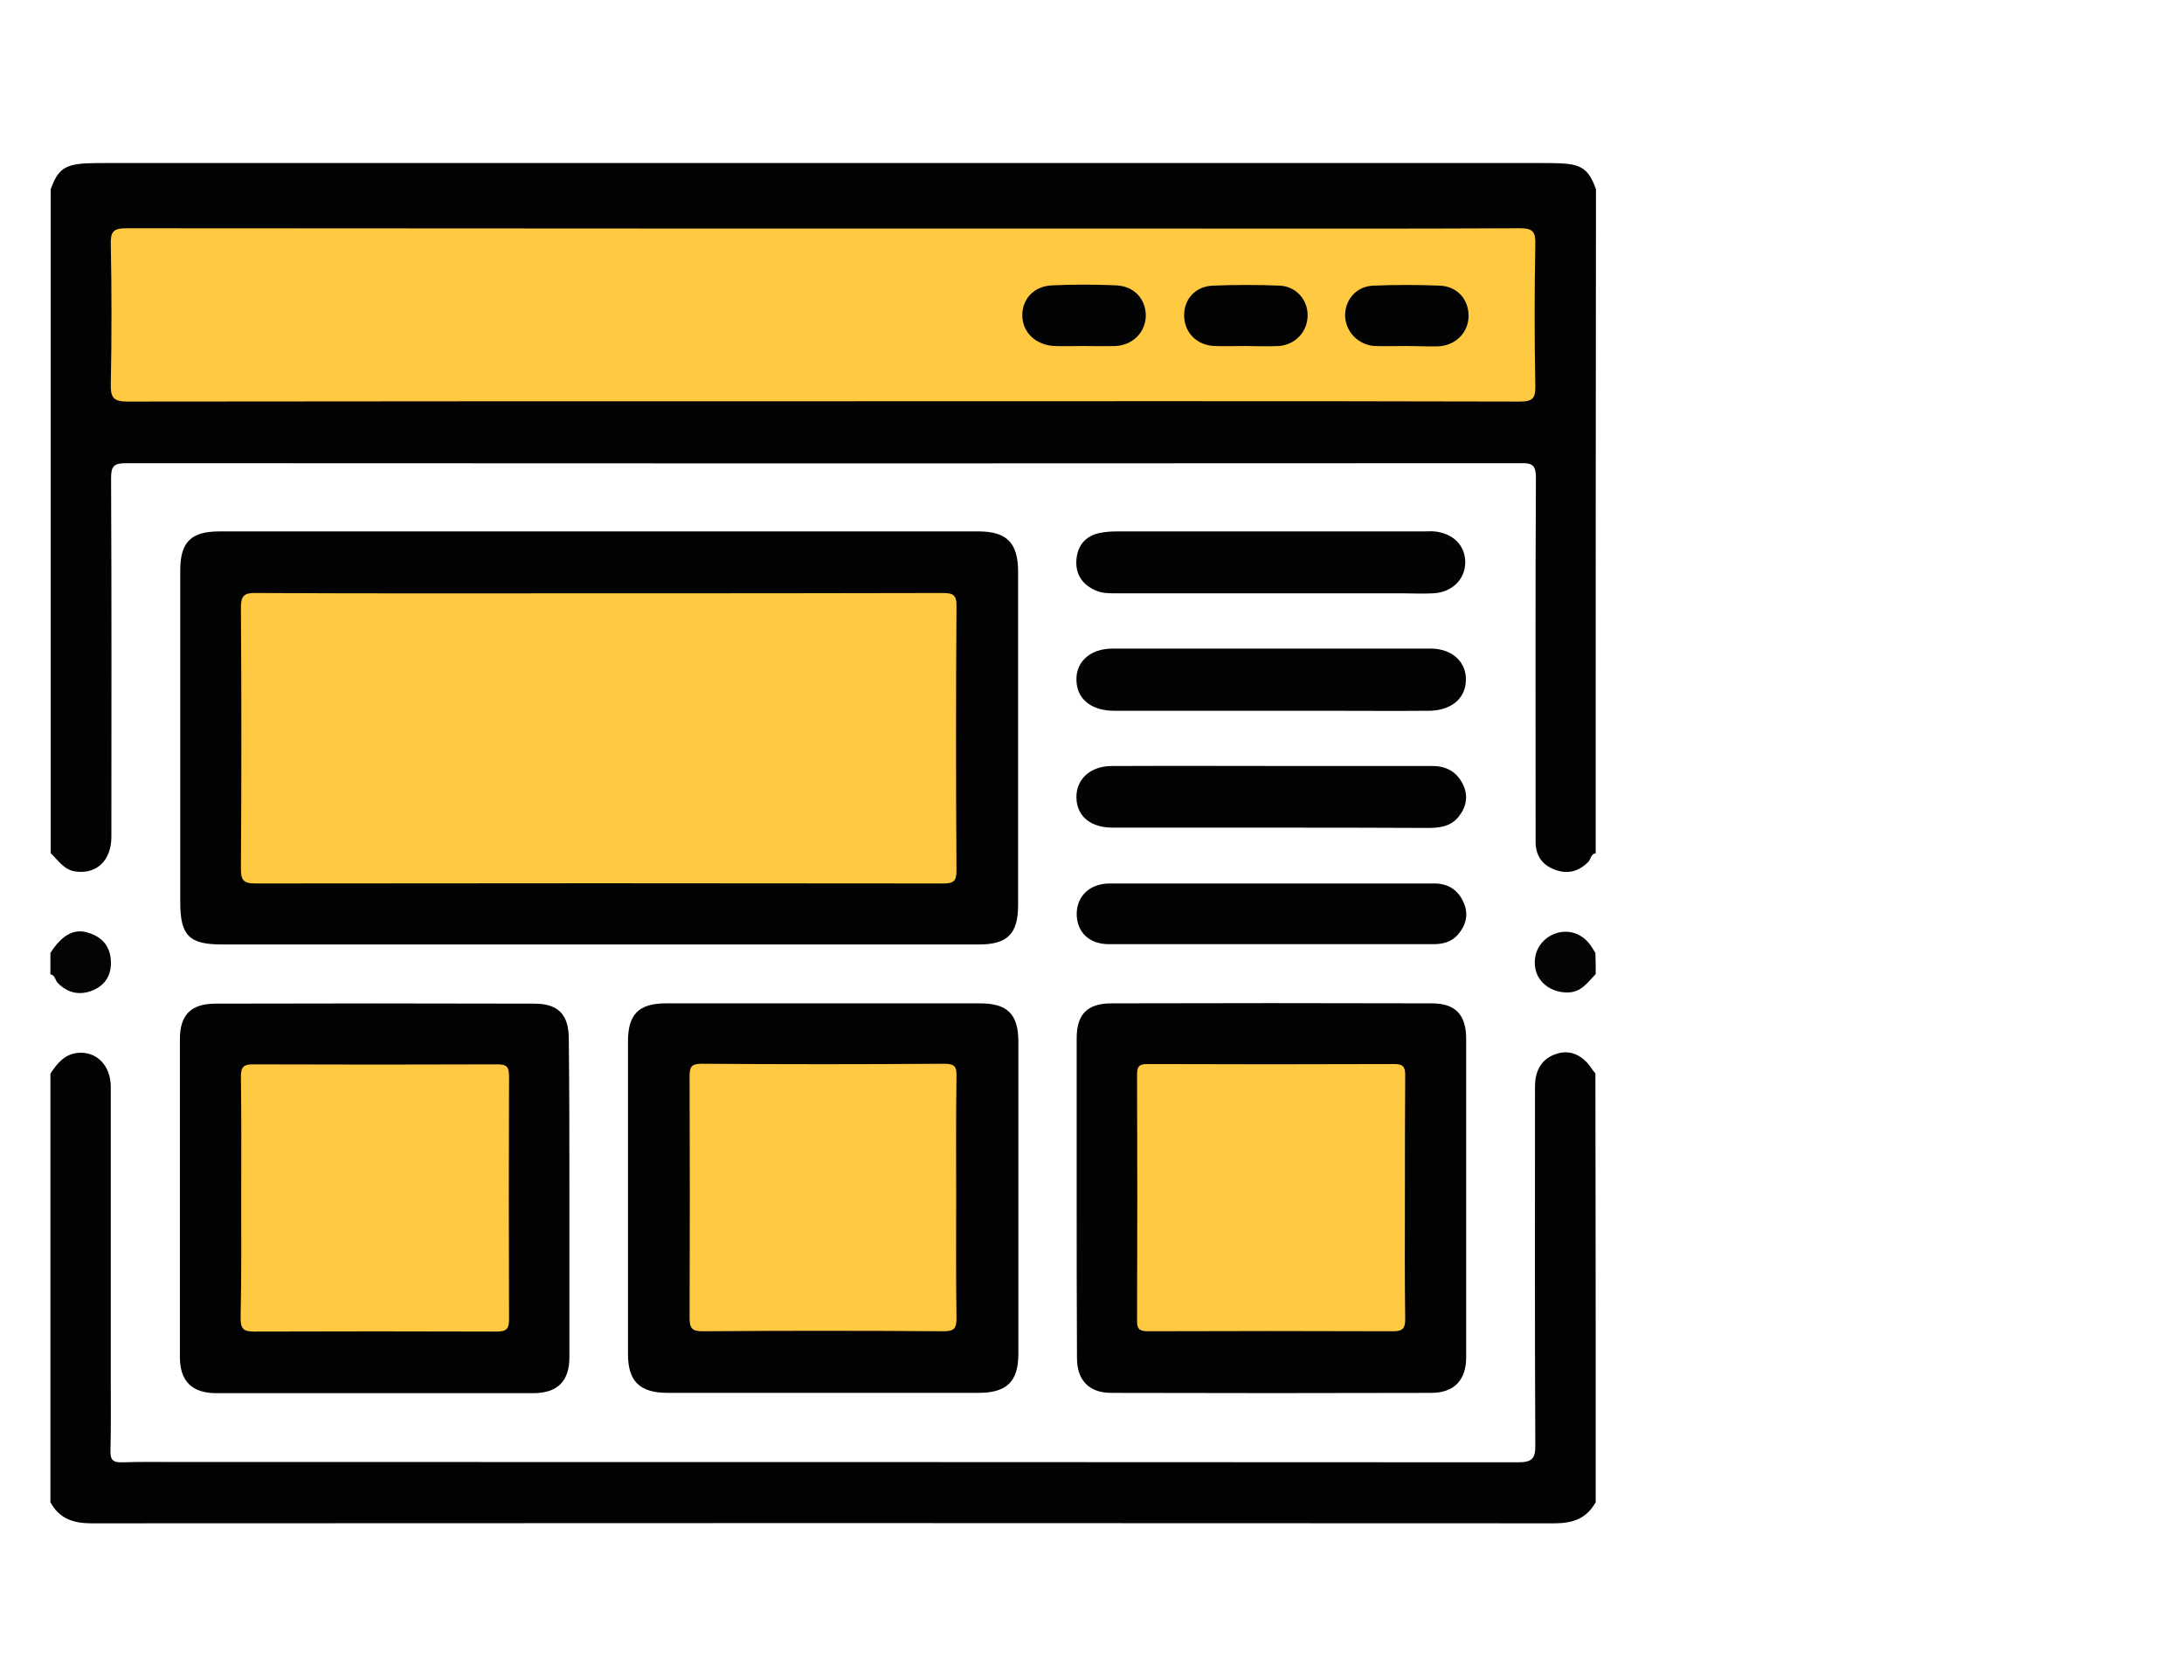 <svg width="130" height="100" viewBox="0 0 130 100" fill="none" xmlns="http://www.w3.org/2000/svg">
<path d="M94.981 50.789C94.694 50.825 94.694 51.131 94.55 51.292C93.993 51.867 93.31 52.047 92.591 51.778C91.854 51.526 91.423 50.987 91.405 50.16C91.405 49.675 91.405 49.208 91.405 48.722C91.405 41.965 91.387 35.189 91.423 28.432C91.423 27.713 91.225 27.551 90.542 27.569C62.865 27.587 35.188 27.587 7.493 27.569C6.81 27.569 6.612 27.731 6.612 28.432C6.648 35.549 6.63 42.666 6.63 49.801C6.63 51.238 5.731 52.065 4.455 51.867C3.79 51.76 3.467 51.202 3.018 50.789C3.018 37.615 3.018 24.442 3.018 11.268C3.431 10.1 3.844 9.794 5.12 9.723C5.48 9.705 5.839 9.705 6.199 9.705C34.739 9.705 63.278 9.705 91.818 9.705C92.178 9.705 92.537 9.705 92.897 9.723C94.155 9.776 94.586 10.1 94.999 11.268C94.981 24.442 94.981 37.615 94.981 50.789Z" fill="#020203"/>
<path d="M94.982 89.412C94.443 90.382 93.634 90.67 92.538 90.67C63.513 90.652 34.469 90.652 5.444 90.67C4.348 90.67 3.521 90.382 3 89.412C3 80.911 3 72.41 3 63.909C3.395 63.298 3.845 62.741 4.635 62.669C5.75 62.561 6.594 63.424 6.594 64.7C6.594 70.541 6.594 76.364 6.594 82.205C6.594 83.589 6.612 84.955 6.576 86.338C6.559 86.896 6.72 87.057 7.277 87.039C8.32 87.003 9.38 87.021 10.422 87.021C37.057 87.021 63.692 87.021 90.327 87.039C91.208 87.039 91.405 86.824 91.387 85.961C91.351 78.862 91.369 71.781 91.369 64.682C91.369 63.622 91.837 62.957 92.717 62.705C93.508 62.471 94.263 62.831 94.802 63.694C94.856 63.765 94.91 63.819 94.964 63.891C94.982 72.41 94.982 80.911 94.982 89.412Z" fill="#020203"/>
<path d="M3 56.72C3.683 55.659 4.402 55.246 5.247 55.516C6.019 55.749 6.523 56.252 6.594 57.115C6.666 57.996 6.289 58.643 5.48 58.966C4.725 59.254 4.024 59.11 3.431 58.499C3.27 58.337 3.288 58.032 3 57.996C3 57.547 3 57.133 3 56.72Z" fill="#040405"/>
<path d="M94.982 57.977C94.497 58.481 94.12 59.074 93.293 59.074C92.394 59.074 91.603 58.553 91.406 57.726C91.208 56.863 91.603 56.019 92.394 55.641C93.185 55.264 94.084 55.479 94.623 56.198C94.749 56.36 94.856 56.54 94.964 56.719C94.982 57.133 94.982 57.546 94.982 57.977Z" fill="#040405"/>
<path d="M35.656 56.216C28.18 56.216 20.685 56.216 13.209 56.216C11.25 56.216 10.729 55.677 10.729 53.7C10.729 47.122 10.729 40.527 10.729 33.949C10.729 32.277 11.357 31.63 13.065 31.63C28.126 31.63 43.186 31.63 58.229 31.63C59.936 31.63 60.601 32.313 60.601 34.039C60.601 40.652 60.601 47.266 60.601 53.88C60.601 55.569 59.972 56.216 58.283 56.216C50.735 56.216 43.204 56.216 35.656 56.216Z" fill="#020203"/>
<path d="M48.989 59.721C52.098 59.721 55.207 59.721 58.334 59.721C59.97 59.721 60.617 60.368 60.617 62.004C60.617 68.204 60.617 74.404 60.617 80.587C60.617 82.24 59.916 82.905 58.245 82.905C52.08 82.905 45.916 82.905 39.751 82.905C38.08 82.905 37.379 82.222 37.379 80.587C37.379 74.386 37.379 68.186 37.379 62.004C37.379 60.35 38.026 59.721 39.661 59.721C42.771 59.721 45.88 59.721 48.989 59.721Z" fill="#020203"/>
<path d="M33.893 71.349C33.893 74.494 33.893 77.639 33.893 80.784C33.893 82.204 33.192 82.923 31.736 82.923C25.446 82.923 19.156 82.923 12.866 82.923C11.428 82.923 10.709 82.204 10.709 80.784C10.709 74.476 10.709 68.15 10.709 61.842C10.709 60.422 11.356 59.757 12.776 59.739C19.12 59.721 25.464 59.721 31.808 59.739C33.246 59.739 33.857 60.404 33.857 61.842C33.893 65.005 33.893 68.186 33.893 71.349Z" fill="#020203"/>
<path d="M64.088 71.332C64.088 68.15 64.088 64.987 64.088 61.806C64.088 60.368 64.717 59.721 66.173 59.721C72.517 59.703 78.861 59.703 85.223 59.721C86.643 59.721 87.272 60.404 87.272 61.842C87.272 68.15 87.272 74.477 87.272 80.785C87.272 82.151 86.553 82.906 85.187 82.906C78.843 82.924 72.499 82.924 66.137 82.906C64.825 82.906 64.106 82.151 64.106 80.839C64.088 77.676 64.088 74.513 64.088 71.332Z" fill="#020203"/>
<path d="M75.716 38.604C78.861 38.604 82.006 38.604 85.151 38.604C86.445 38.604 87.308 39.413 87.254 40.527C87.218 41.587 86.373 42.288 85.079 42.306C82.977 42.324 80.892 42.306 78.789 42.306C74.638 42.306 70.468 42.306 66.316 42.306C65.04 42.306 64.196 41.677 64.088 40.689C63.944 39.485 64.807 38.622 66.191 38.604C69.372 38.604 72.535 38.604 75.716 38.604Z" fill="#030304"/>
<path d="M75.643 35.315C72.552 35.315 69.479 35.315 66.387 35.315C65.992 35.315 65.615 35.315 65.237 35.153C64.446 34.812 64.015 34.218 64.069 33.338C64.141 32.457 64.608 31.9 65.471 31.72C65.812 31.648 66.19 31.631 66.531 31.631C72.606 31.631 78.68 31.631 84.755 31.631C84.971 31.631 85.168 31.613 85.384 31.631C86.48 31.738 87.217 32.457 87.217 33.464C87.217 34.488 86.426 35.261 85.312 35.315C84.683 35.351 84.054 35.315 83.425 35.315C80.855 35.315 78.249 35.315 75.643 35.315Z" fill="#030304"/>
<path d="M75.59 49.262C72.481 49.262 69.372 49.262 66.245 49.262C64.987 49.262 64.214 48.669 64.088 47.698C63.944 46.494 64.807 45.595 66.173 45.595C70.144 45.577 74.134 45.595 78.106 45.595C80.496 45.595 82.887 45.595 85.295 45.595C86.104 45.595 86.733 45.955 87.092 46.71C87.416 47.411 87.272 48.058 86.805 48.633C86.32 49.226 85.636 49.28 84.936 49.28C81.808 49.262 78.699 49.262 75.59 49.262Z" fill="#030304"/>
<path d="M75.68 52.586C78.915 52.586 82.15 52.586 85.385 52.586C86.212 52.586 86.805 52.982 87.128 53.737C87.434 54.456 87.254 55.085 86.769 55.642C86.391 56.073 85.87 56.199 85.313 56.199C78.879 56.199 72.445 56.199 66.011 56.199C64.825 56.199 64.106 55.48 64.088 54.42C64.088 53.341 64.861 52.586 66.065 52.586C69.264 52.586 72.463 52.586 75.68 52.586Z" fill="#020203"/>
<path d="M48.901 23.884C35.135 23.884 21.368 23.884 7.601 23.902C6.775 23.902 6.577 23.687 6.595 22.878C6.649 20.092 6.649 17.307 6.595 14.521C6.577 13.784 6.757 13.586 7.512 13.586C28.162 13.604 48.812 13.604 69.462 13.604C76.471 13.604 83.462 13.622 90.471 13.586C91.226 13.586 91.406 13.784 91.388 14.521C91.334 17.325 91.334 20.146 91.388 22.968C91.406 23.705 91.226 23.902 90.471 23.902C76.615 23.866 62.758 23.884 48.901 23.884Z" fill="#FFCA41"/>
<path d="M35.709 35.315C42.502 35.315 49.296 35.315 56.089 35.297C56.718 35.297 56.952 35.387 56.934 36.105C56.898 41.335 56.898 46.583 56.934 51.813C56.934 52.442 56.772 52.586 56.143 52.586C42.502 52.568 28.843 52.568 15.203 52.586C14.466 52.586 14.34 52.37 14.34 51.687C14.376 46.511 14.376 41.335 14.34 36.159C14.34 35.441 14.556 35.279 15.239 35.297C22.05 35.333 28.879 35.315 35.709 35.315Z" fill="#FFCA41"/>
<path d="M56.916 71.35C56.916 73.704 56.898 76.076 56.934 78.431C56.934 79.024 56.844 79.239 56.179 79.239C51.399 79.203 46.618 79.203 41.82 79.239C41.173 79.239 41.047 79.042 41.047 78.431C41.065 73.65 41.065 68.869 41.047 64.071C41.047 63.514 41.137 63.316 41.766 63.316C46.582 63.352 51.399 63.352 56.215 63.316C56.827 63.316 56.952 63.496 56.934 64.071C56.898 66.515 56.916 68.941 56.916 71.35Z" fill="#FFCA41"/>
<path d="M14.358 71.26C14.358 68.87 14.376 66.479 14.34 64.089C14.34 63.496 14.502 63.352 15.077 63.352C19.93 63.37 24.764 63.37 29.617 63.352C30.174 63.352 30.3 63.514 30.3 64.053C30.282 68.87 30.282 73.686 30.3 78.503C30.3 79.078 30.174 79.257 29.563 79.257C24.746 79.24 19.93 79.24 15.113 79.257C14.466 79.257 14.322 79.06 14.322 78.449C14.376 76.058 14.358 73.65 14.358 71.26Z" fill="#FFCA41"/>
<path d="M83.625 71.26C83.625 73.686 83.607 76.112 83.643 78.52C83.643 79.06 83.499 79.239 82.942 79.239C78.071 79.221 73.183 79.221 68.312 79.239C67.791 79.239 67.665 79.06 67.683 78.574C67.701 73.704 67.701 68.816 67.683 63.945C67.683 63.478 67.809 63.334 68.276 63.334C73.183 63.352 78.089 63.352 82.996 63.334C83.499 63.334 83.643 63.478 83.643 63.981C83.625 66.425 83.625 68.852 83.625 71.26Z" fill="#FFCA41"/>
<path d="M64.5 20.596C63.925 20.596 63.368 20.614 62.793 20.596C61.679 20.56 60.87 19.805 60.852 18.799C60.834 17.792 61.553 17.019 62.649 16.983C63.907 16.929 65.147 16.929 66.405 16.983C67.502 17.019 68.203 17.792 68.203 18.799C68.185 19.787 67.412 20.56 66.369 20.596C65.74 20.614 65.111 20.596 64.5 20.596Z" fill="#020304"/>
<path d="M83.731 20.596C83.102 20.596 82.473 20.614 81.844 20.596C80.856 20.542 80.101 19.751 80.065 18.817C80.047 17.846 80.73 17.037 81.754 17.001C83.066 16.948 84.378 16.948 85.69 17.001C86.733 17.037 87.415 17.81 87.415 18.799C87.415 19.787 86.643 20.578 85.6 20.614C84.989 20.632 84.36 20.596 83.731 20.596Z" fill="#020304"/>
<path d="M74.115 20.596C73.522 20.596 72.911 20.614 72.318 20.596C71.24 20.56 70.503 19.805 70.485 18.799C70.467 17.81 71.15 17.037 72.21 17.001C73.522 16.948 74.852 16.948 76.164 17.001C77.134 17.037 77.835 17.828 77.835 18.763C77.835 19.733 77.117 20.524 76.11 20.596C75.445 20.632 74.78 20.596 74.115 20.596Z" fill="#020203"/>
</svg>
